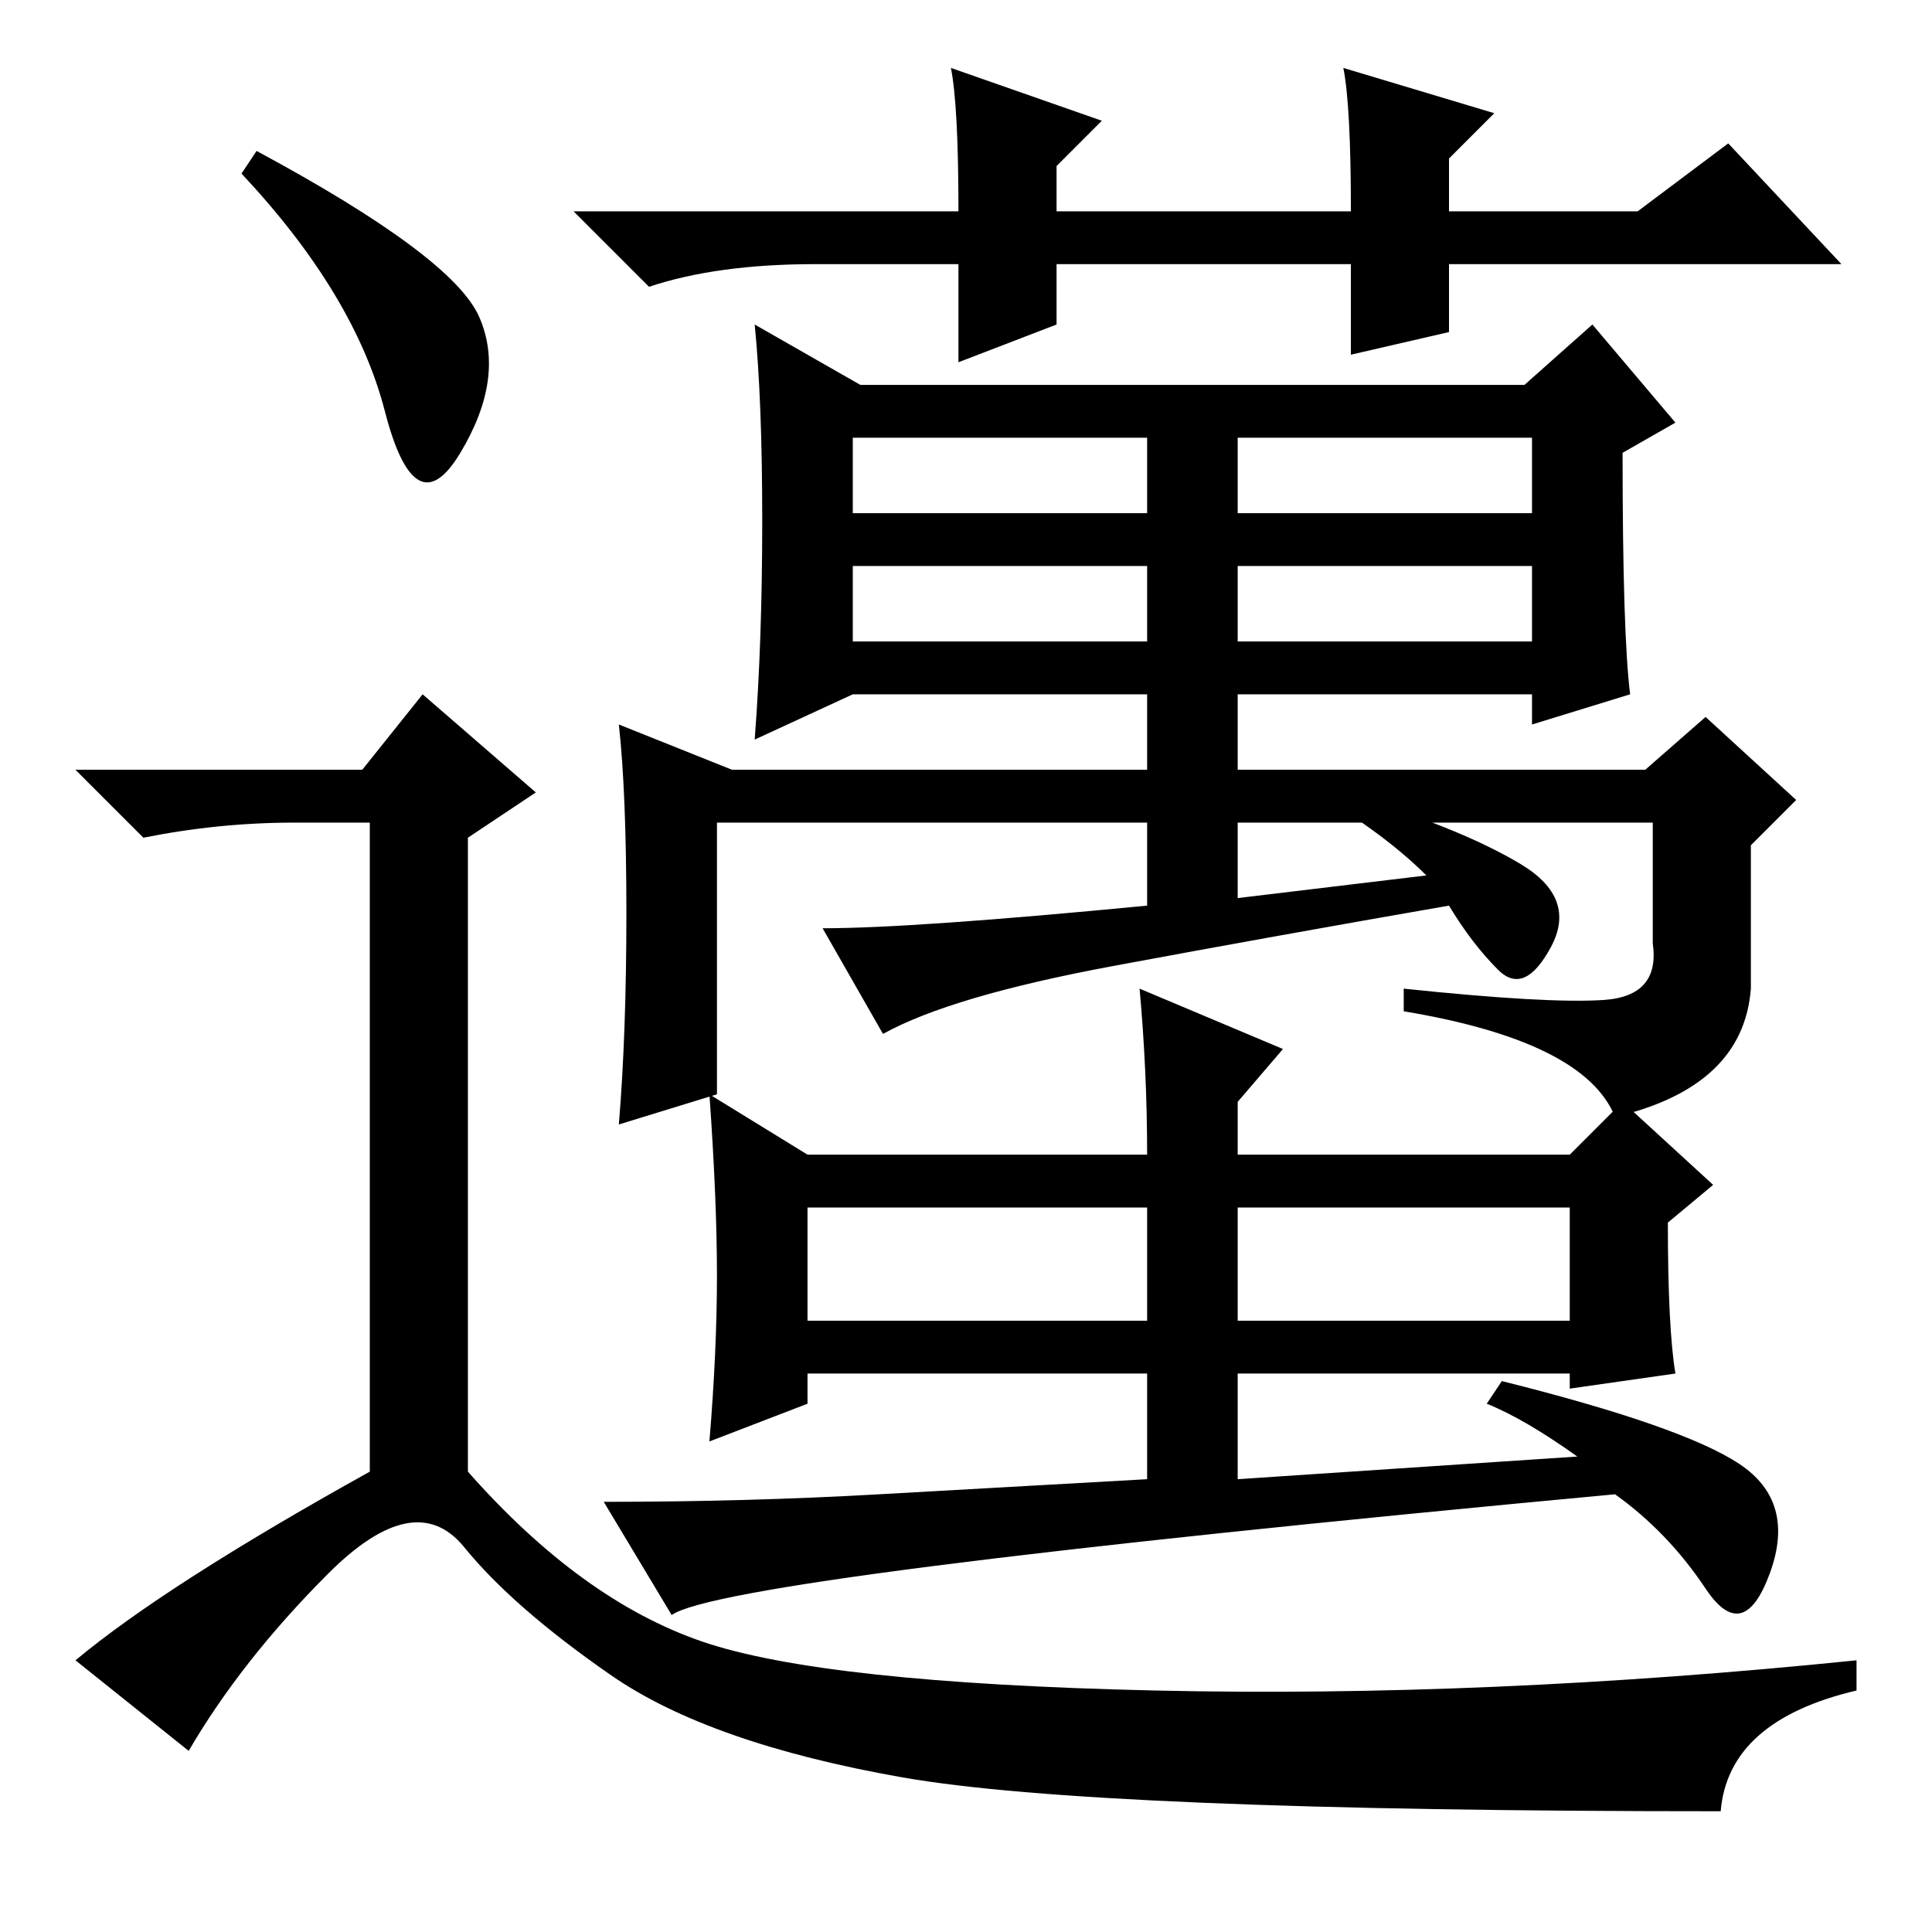 <?xml version="1.0" standalone="no"?>
<!DOCTYPE svg PUBLIC "-//W3C//DTD SVG 1.1//EN" "http://www.w3.org/Graphics/SVG/1.1/DTD/svg11.dtd" >
<svg xmlns="http://www.w3.org/2000/svg" xmlns:xlink="http://www.w3.org/1999/xlink" version="1.1" viewBox="0 -36 256 256">
  <g transform="matrix(1 0 0 -1 0 220)">
   <path fill="currentColor"
d="M34 236q26 -14 29.5 -22t-2.5 -18t-10 5.5t-19 31.5zM48 154l8 10l15 -13l-9 -6v-84q15 -17 31 -22.5t60 -6.5t93 4v-4q-17 -4 -18 -16q-83 0 -108.5 4.5t-38.5 13.5t-19.5 17t-18 -3.5t-18.5 -23.5l-15 12q12 10 39 25v86h-10q-10 0 -20 -2l-9 9h38zM95 111l-13 -4
q1 12 1 28t-1 25l15 -6h55v10h-39l-13 -6q1 13 1 29t-1 26l14 -8h88l9 8l11 -13l-7 -4q0 -24 1 -32l-13 -4v4h-39v-10h54l8 7l12 -11l-6 -6v-19q-1 -13 -18 -17q-4 10 -28 14v3q19 -2 26.5 -1.5t6.5 7.5v16h-55v-10l25 3q-4 4 -10 8l2 2q13 -4 20.5 -8.5t4 -11t-7 -3
t-6.5 8.5q-23 -4 -44.5 -8t-30.5 -9l-8 14q12 0 43 3v11h-57v-36zM203 198h-39v-10h39v10zM203 181h-39v-10h39v10zM152 198h-39v-10h39v10zM152 181h-39v-10h39v10zM209 63q-7 5 -12 7l2 3q24 -6 31.5 -11t4 -14.5t-8.5 -2t-12 12.5q-118 -11 -125 -16l-9 15q19 0 36.5 1
t35.5 2v14h-45v-4l-13 -5q1 12 1 22t-1 24l13 -8h45q0 11 -1 22l19 -8l-6 -7v-7h44l7 7l12 -11l-6 -5q0 -14 1 -20l-14 -2v2h-44v-14zM107 81h45v15h-45v-15zM192 212l-13 -3v12h-39v-8l-13 -5v13h-19q-13 0 -22 -3l-10 10h51q0 14 -1 19l20 -7l-6 -6v-6h39q0 14 -1 19
l20 -6l-6 -6v-7h25l12 9l15 -16h-52v-9zM164 81h44v15h-44v-15z" />
  </g>

</svg>
